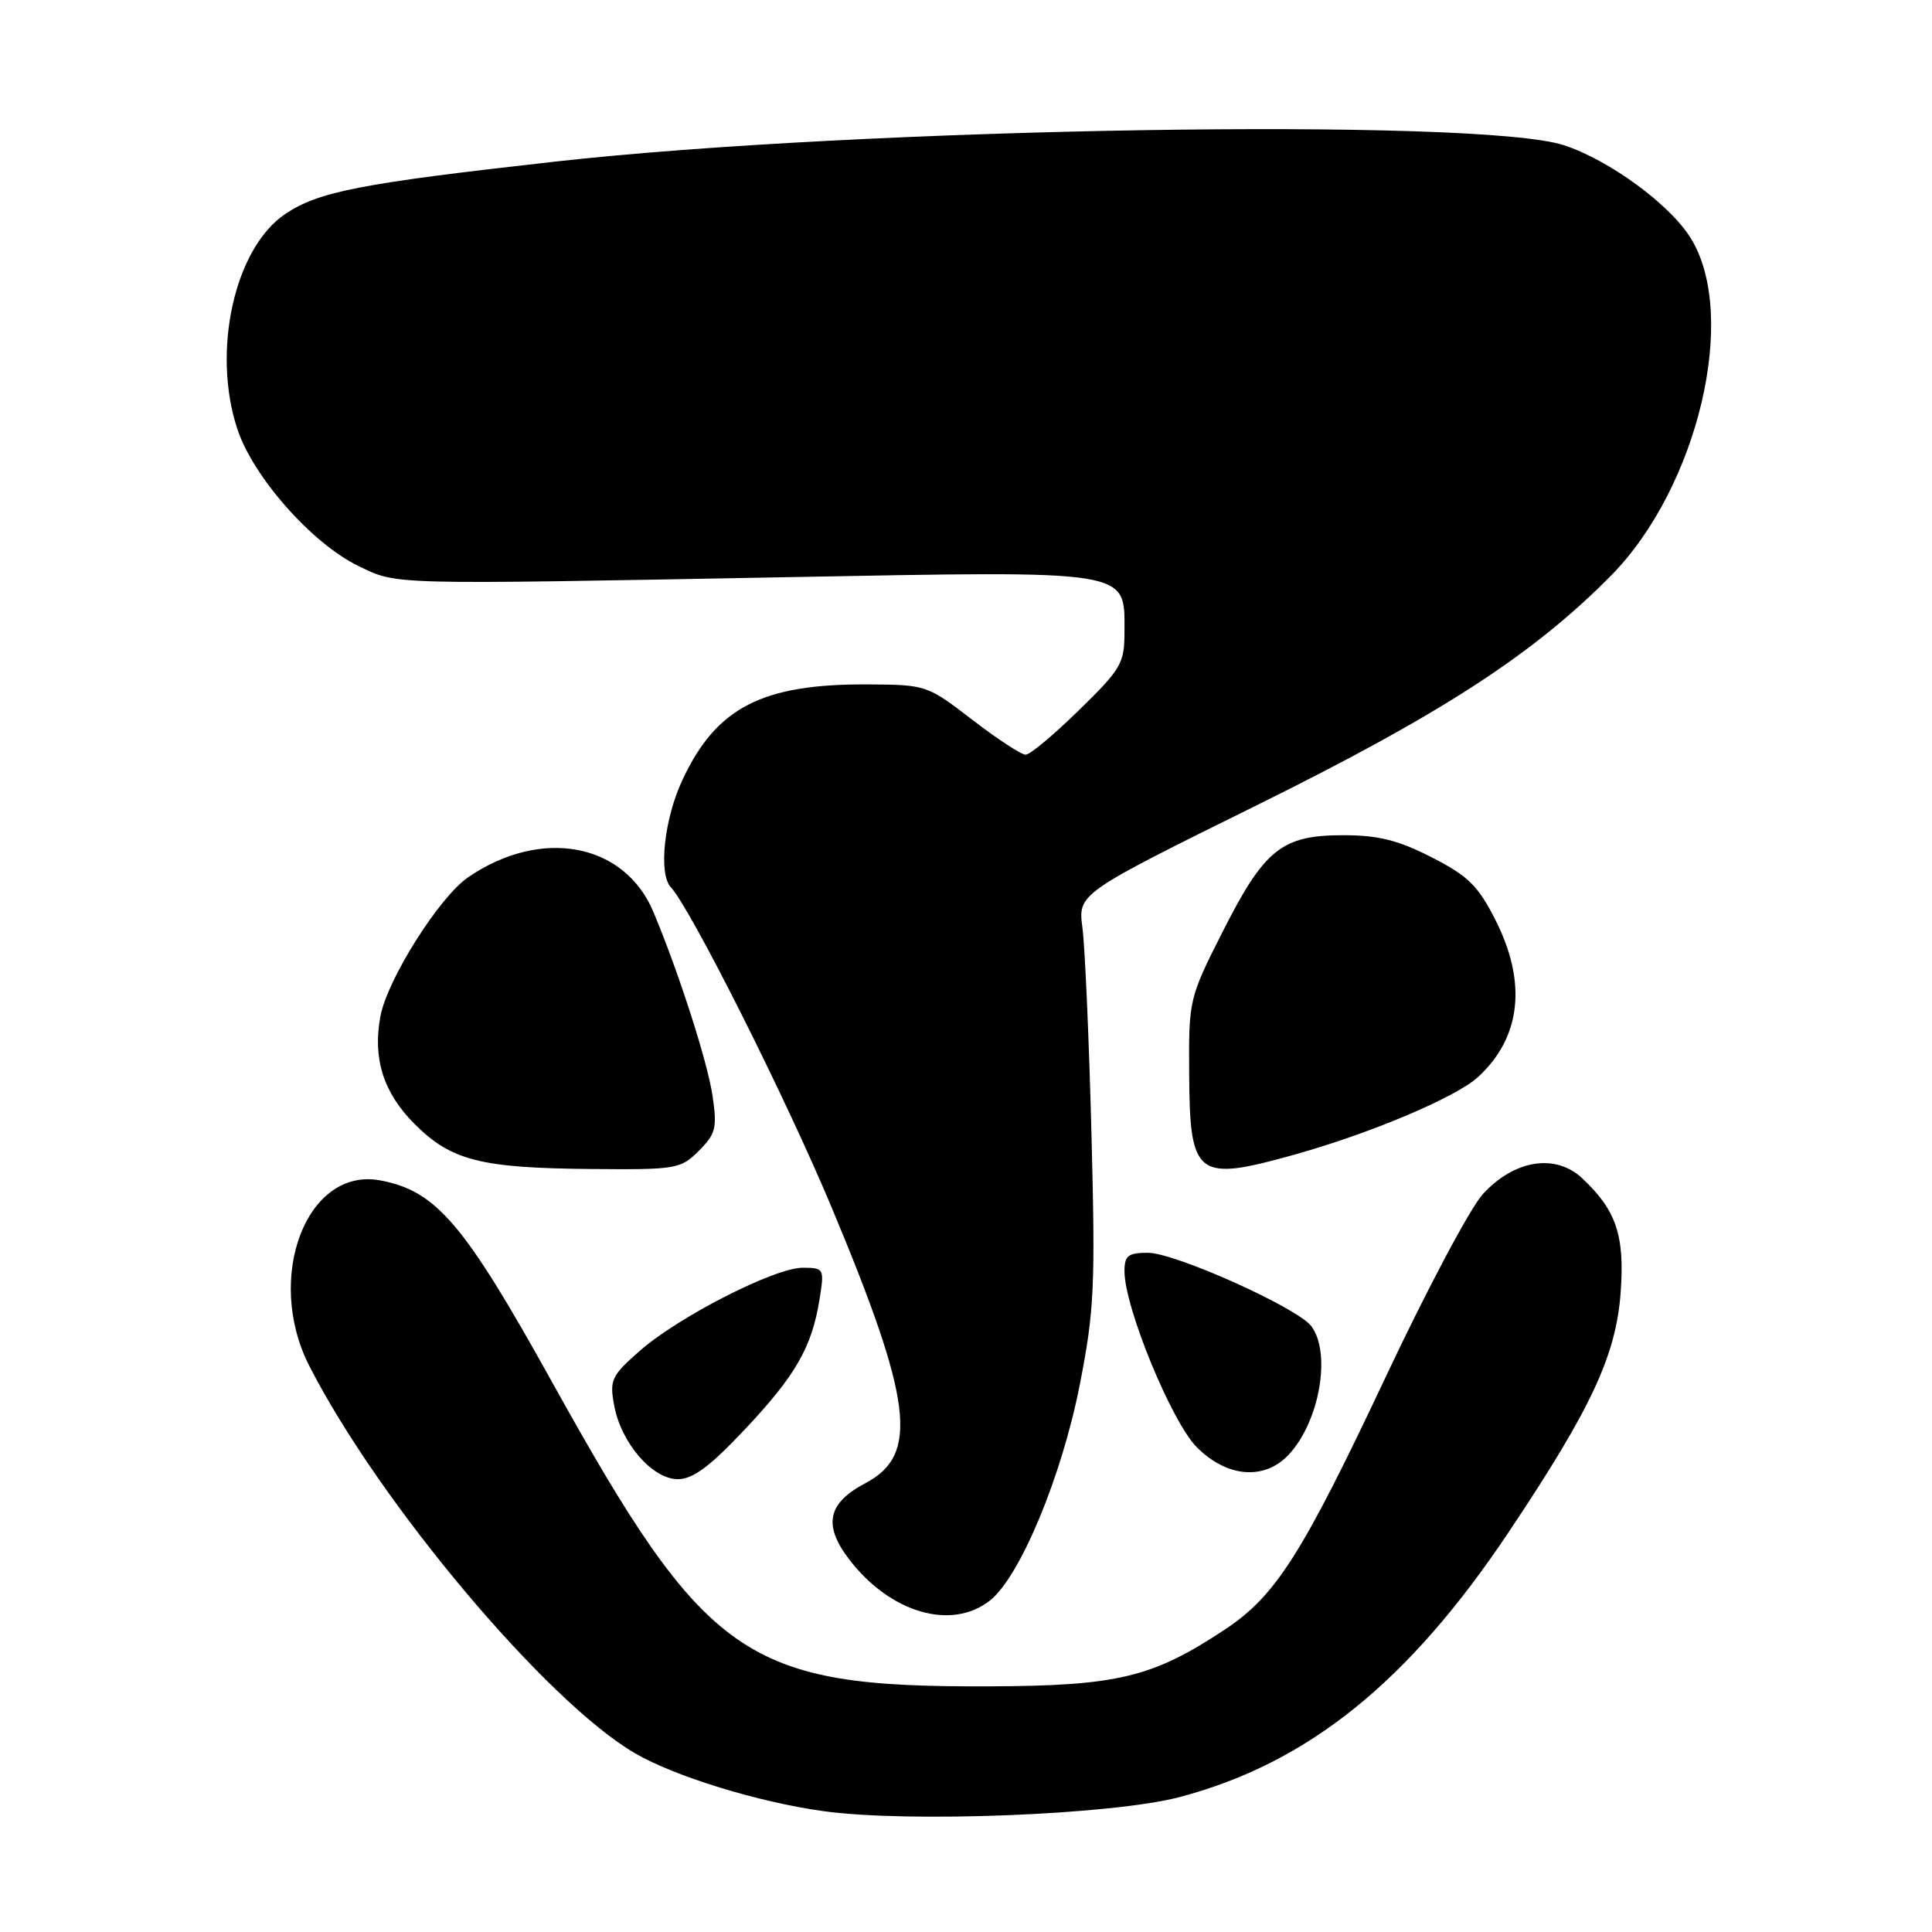 <?xml version="1.0" encoding="UTF-8" standalone="no"?>
<!DOCTYPE svg PUBLIC "-//W3C//DTD SVG 1.1//EN" "http://www.w3.org/Graphics/SVG/1.1/DTD/svg11.dtd" >
<svg xmlns="http://www.w3.org/2000/svg" xmlns:xlink="http://www.w3.org/1999/xlink" version="1.1" viewBox="0 0 256 256">
 <g >
 <path fill="currentColor"
d=" M 156.31 238.12 C 173.29 233.63 186.62 222.90 199.89 203.04 C 210.88 186.61 214.15 179.58 214.75 171.19 C 215.29 163.69 214.15 160.33 209.63 156.11 C 206.09 152.81 200.65 153.68 196.49 158.22 C 194.83 160.02 189.03 170.95 183.59 182.50 C 172.54 205.95 169.03 211.47 162.32 215.91 C 152.71 222.28 148.09 223.39 131.00 223.45 C 98.68 223.56 93.64 220.04 73.08 183.00 C 61.48 162.11 57.81 157.81 50.39 156.41 C 40.63 154.58 35.01 169.30 40.99 181.00 C 50.27 199.16 72.48 225.56 84.18 232.34 C 89.48 235.41 100.45 238.78 109.06 239.98 C 120.28 241.55 147.38 240.48 156.31 238.12 Z  M 131.17 212.08 C 135.14 208.96 140.67 195.69 143.06 183.56 C 145.01 173.63 145.15 170.55 144.62 150.06 C 144.30 137.65 143.76 125.45 143.43 122.95 C 142.83 118.41 142.83 118.41 166.67 106.63 C 190.98 94.61 203.19 86.69 213.48 76.26 C 225.00 64.57 230.38 41.82 224.04 31.57 C 221.28 27.10 213.25 21.21 207.22 19.24 C 195.94 15.56 113.95 16.89 73.50 21.42 C 47.71 24.31 42.22 25.38 37.79 28.36 C 31.07 32.88 28.03 46.56 31.46 56.88 C 33.57 63.23 41.35 72.02 47.48 74.99 C 52.69 77.51 51.12 77.47 104.23 76.48 C 150.15 75.63 149.00 75.44 149.00 83.63 C 149.00 87.91 148.61 88.59 142.97 94.10 C 139.66 97.35 136.48 100.00 135.90 100.00 C 135.32 100.00 132.14 97.92 128.83 95.37 C 122.89 90.80 122.71 90.73 115.09 90.69 C 100.98 90.59 94.90 93.73 90.40 103.40 C 88.01 108.52 87.23 115.78 88.88 117.55 C 91.51 120.37 104.11 145.45 110.15 159.88 C 120.92 185.60 121.81 192.75 114.72 196.50 C 109.66 199.17 109.03 202.04 112.50 206.60 C 117.93 213.71 126.06 216.10 131.17 212.08 Z  M 98.64 189.46 C 105.41 182.29 107.57 178.53 108.59 172.19 C 109.24 168.09 109.20 168.00 106.38 167.98 C 102.65 167.97 89.86 174.50 84.71 179.05 C 81.00 182.32 80.75 182.87 81.39 186.27 C 82.32 191.24 86.45 196.00 89.83 196.00 C 91.80 196.00 94.07 194.32 98.64 189.46 Z  M 170.76 192.75 C 174.84 188.40 176.44 179.29 173.75 175.72 C 171.91 173.28 155.71 166.00 152.10 166.00 C 149.48 166.00 149.00 166.38 149.00 168.45 C 149.00 173.22 155.23 188.38 158.57 191.75 C 162.57 195.78 167.54 196.19 170.76 192.75 Z  M 92.60 152.49 C 94.84 150.25 95.04 149.45 94.42 145.24 C 93.77 140.76 89.96 128.90 86.58 120.84 C 82.75 111.68 71.70 109.61 62.02 116.25 C 58.21 118.86 51.32 129.78 50.41 134.65 C 49.36 140.25 50.80 144.80 54.93 148.93 C 59.78 153.78 63.65 154.77 78.30 154.90 C 89.63 155.00 90.19 154.90 92.60 152.49 Z  M 171.65 152.96 C 181.70 150.14 192.97 145.37 195.85 142.71 C 201.53 137.49 202.35 130.25 198.21 122.02 C 195.86 117.36 194.59 116.10 189.71 113.60 C 185.24 111.32 182.64 110.67 177.95 110.67 C 169.85 110.67 167.54 112.52 162.01 123.45 C 157.57 132.22 157.51 132.48 157.57 142.09 C 157.64 156.00 158.48 156.65 171.65 152.96 Z "/>
</g>
</svg>